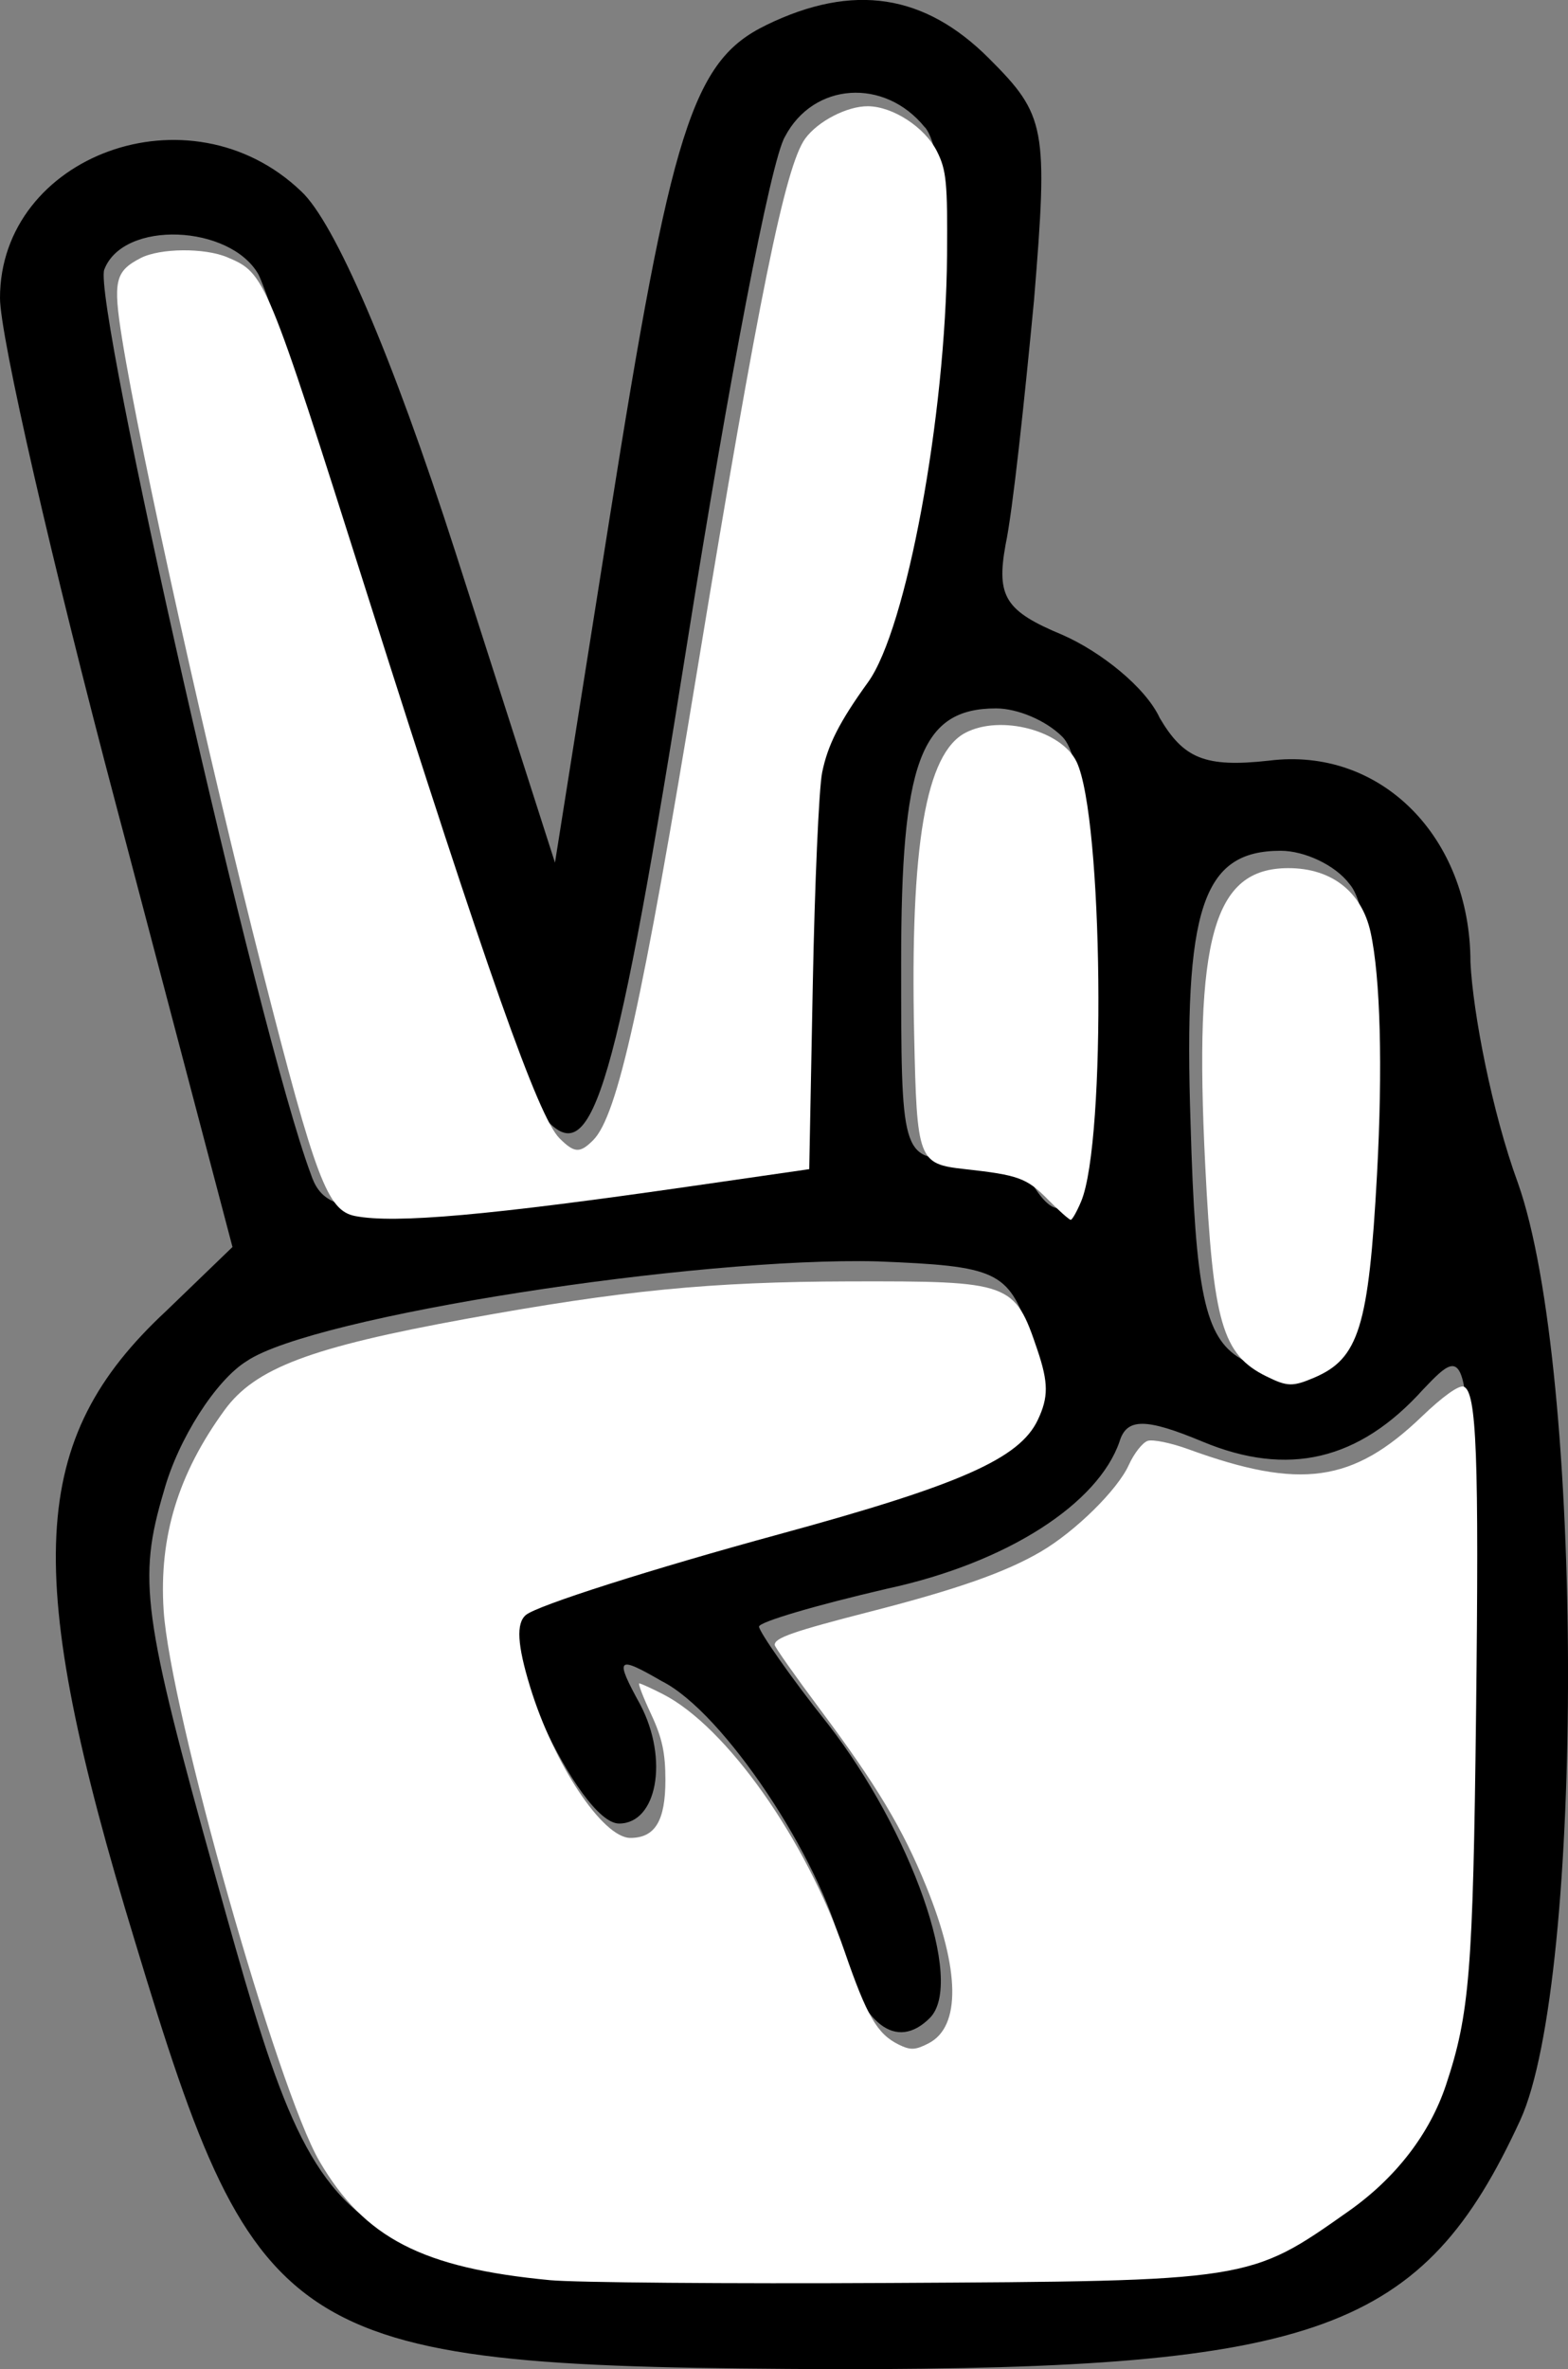 <?xml version="1.0" encoding="UTF-8" standalone="no"?>
<!-- Created with Inkscape (http://www.inkscape.org/) -->

<svg
   width="23.323mm"
   height="35.229mm"
   viewBox="0 0 23.323 35.229"
   version="1.1"
   id="svg1"
   xml:space="preserve"
   xmlns="http://www.w3.org/2000/svg"
   xmlns:svg="http://www.w3.org/2000/svg"><rect x="0" y="0" width="23.323" height="35.229" fill="#808080" stroke="none"/><defs
     id="defs1" /><g
     id="layer1"
     transform="translate(-80.943,-102.771)"><g
       id="g10839"><path
         d="m 92.337,103.146 c -1.094,0.529 -1.411,1.552 -2.328,7.338 l -0.811,5.115 -1.482,-4.621 c -0.953,-2.963 -1.799,-4.904 -2.293,-5.362 -1.658,-1.587 -4.48,-0.529 -4.48,1.587 0,0.564 0.776,3.951 1.729,7.549 l 1.729,6.562 -0.988,0.953 c -2.046,1.905 -2.152,3.845 -0.459,9.384 1.834,6.068 2.258,6.315 10.442,6.35 7.161,0 8.714,-0.564 10.16,-3.704 0.953,-2.081 0.953,-11.148 -0.035,-13.935 -0.388,-1.058 -0.67,-2.54 -0.706,-3.281 0,-1.87 -1.341,-3.21 -2.999,-2.999 -0.953,0.106 -1.27,-0.035 -1.623,-0.635 -0.212,-0.459 -0.882,-0.988 -1.446,-1.235 -0.847,-0.353 -0.988,-0.564 -0.847,-1.341 0.106,-0.494 0.282,-2.152 0.423,-3.634 0.212,-2.575 0.176,-2.752 -0.67,-3.598 -0.953,-0.953 -2.011,-1.129 -3.316,-0.494 z m 2.364,1.517 c 0.67,0.811 -0.141,7.373 -1.058,8.29 -0.6,0.6 -0.706,1.164 -0.706,3.881 0,1.729 -0.035,3.175 -0.071,3.175 -6.491,0.953 -7.056,0.953 -7.303,0.212 -0.776,-2.081 -3.246,-12.982 -3.069,-13.441 0.282,-0.741 1.87,-0.67 2.293,0.071 0.176,0.353 1.129,3.246 2.117,6.456 1.023,3.21 1.976,5.962 2.187,6.138 0.67,0.706 1.023,-0.494 2.081,-7.161 0.6,-3.775 1.235,-7.126 1.446,-7.479 0.423,-0.811 1.482,-0.882 2.081,-0.141 z m 2.046,9.066 c 0.282,0.282 0.423,1.623 0.423,3.704 0,2.963 -0.282,3.916 -0.882,2.928 -0.106,-0.212 -0.6,-0.353 -1.094,-0.353 -0.847,0 -0.847,-0.07 -0.847,-2.928 0,-2.963 0.282,-3.775 1.411,-3.775 0.318,0 0.741,0.176 0.988,0.423 z m 4.269,2.187 c 0.282,0.318 0.388,1.623 0.318,3.563 -0.071,2.505 -0.212,3.175 -0.706,3.493 -0.459,0.282 -0.811,0.282 -1.235,0 -0.529,-0.318 -0.67,-0.988 -0.741,-3.493 -0.106,-3.21 0.176,-4.057 1.341,-4.057 0.353,0 0.811,0.212 1.023,0.494 z m -4.762,6.668 c 0.494,1.411 -0.212,1.905 -4.022,2.893 -1.799,0.459 -3.422,0.988 -3.598,1.164 -0.388,0.388 0.917,3.246 1.517,3.246 0.564,0 0.741,-0.953 0.318,-1.764 -0.388,-0.706 -0.353,-0.741 0.318,-0.353 0.917,0.459 2.364,2.646 2.681,3.986 0.282,1.129 0.811,1.517 1.305,1.023 0.529,-0.529 -0.282,-2.787 -1.517,-4.374 -0.564,-0.706 -1.023,-1.376 -1.023,-1.446 0,-0.07 0.847,-0.318 1.905,-0.564 1.799,-0.388 3.14,-1.27 3.457,-2.187 0.106,-0.353 0.388,-0.353 1.235,0 1.27,0.529 2.328,0.282 3.281,-0.776 0.706,-0.741 0.706,-0.706 0.706,4.374 0,5.68 -0.318,6.738 -2.54,8.079 -1.023,0.635 -1.799,0.706 -6.844,0.706 -7.655,0 -7.62,0.035 -9.278,-5.891 -1.094,-3.916 -1.164,-4.445 -0.776,-5.75 0.212,-0.776 0.776,-1.658 1.235,-1.94 0.988,-0.67 6.703,-1.552 9.384,-1.482 1.764,0.07 1.94,0.141 2.258,1.058 z"
         id="path1"
         style="fill:#000000;stroke:none;stroke-width:0.035" /><path
         style="fill:#ffffff;fill-opacity:1;stroke-width:0.299"
         d="m 336.319,515.763 c -7.161,-0.68 -10.411,-2.354 -12.938,-6.665 -2.363,-4.033 -8.395,-25.352 -8.752,-30.935 -0.263,-4.111 0.815,-7.649 3.421,-11.223 1.715,-2.353 4.812,-3.523 13.533,-5.114 8.791,-1.604 13.743,-2.088 21.527,-2.107 9.086,-0.021 9.285,0.051 10.566,3.848 0.621,1.841 0.625,2.652 0.018,3.93 -1.029,2.168 -4.357,3.639 -14.471,6.397 -7.201,1.963 -13.611,4.005 -14.255,4.539 -0.561,0.465 -0.491,1.672 0.232,4.036 1.327,4.336 4.077,8.478 5.628,8.478 1.384,0 1.966,-0.961 1.966,-3.246 0,-1.533 -0.184,-2.38 -0.806,-3.706 -0.443,-0.946 -0.741,-1.719 -0.661,-1.719 0.08,0 0.674,0.27 1.321,0.6 3.565,1.818 8.039,8.15 10.204,14.439 1.253,3.639 1.834,4.638 3.041,5.23 0.66,0.324 0.93,0.312 1.678,-0.075 1.813,-0.937 1.764,-4.133 -0.135,-8.799 -1.317,-3.237 -2.786,-5.688 -5.944,-9.917 -1.405,-1.882 -2.558,-3.517 -2.562,-3.635 -0.013,-0.396 1.022,-0.757 5.37,-1.873 4.869,-1.249 7.588,-2.205 9.569,-3.364 1.929,-1.129 4.309,-3.472 4.934,-4.859 0.295,-0.654 0.774,-1.264 1.065,-1.357 0.291,-0.092 1.315,0.118 2.275,0.468 6.292,2.293 9.242,1.88 13.111,-1.835 1.176,-1.129 2.084,-1.776 2.349,-1.674 0.728,0.279 0.863,3.865 0.693,18.354 -0.17,14.452 -0.364,16.857 -1.686,20.827 -0.914,2.747 -2.818,5.217 -5.458,7.079 -5.586,3.941 -5.488,3.926 -25.801,4.035 -9.045,0.049 -17.61,-0.022 -19.033,-0.157 z"
         id="path10836"
         transform="scale(0.265)" /><path
         style="fill:#ffffff;fill-opacity:1;stroke-width:0.299"
         d="m 364.245,455.104 c -1.174,-1.186 -1.636,-1.354 -4.639,-1.685 -2.627,-0.29 -2.696,-0.473 -2.85,-7.58 -0.229,-10.593 0.653,-15.754 2.891,-16.912 1.972,-1.02 5.383,-0.124 6.227,1.635 1.487,3.099 1.677,21.267 0.258,24.663 -0.239,0.571 -0.503,1.039 -0.587,1.039 -0.084,0 -0.67,-0.522 -1.301,-1.159 z"
         id="path10837"
         transform="scale(0.265)" /><path
         style="fill:#ffffff;fill-opacity:1;stroke-width:0.299"
         d="m 376.538,465.054 c -2.49,-1.228 -3.003,-3 -3.446,-11.906 -0.634,-12.741 0.456,-16.619 4.672,-16.619 2.414,0 4.11,1.32 4.61,3.588 0.554,2.512 0.689,7.606 0.362,13.604 -0.467,8.553 -1.017,10.33 -3.528,11.4 -1.207,0.514 -1.505,0.507 -2.669,-0.068 z"
         id="path10838"
         transform="scale(0.265)" /><path
         style="fill:#ffffff;fill-opacity:1;stroke-width:0.299"
         d="m 325.385,456.052 c -1.56,-0.301 -2.217,-2.035 -5.186,-13.693 -3.073,-12.066 -6.878,-29.176 -7.899,-35.52 -0.523,-3.253 -0.398,-3.799 1.038,-4.542 1.089,-0.563 3.6,-0.585 4.874,-0.042 2.127,0.906 2.161,0.988 7.855,18.935 6.715,21.162 9.595,29.312 10.778,30.494 0.84,0.84 1.147,0.858 1.894,0.111 1.37,-1.37 2.766,-7.679 5.859,-26.48 3.432,-20.862 4.923,-28.192 6.045,-29.725 0.715,-0.976 2.348,-1.819 3.513,-1.813 1.405,0.007 3.209,1.186 3.886,2.539 0.526,1.051 0.593,1.748 0.561,5.828 -0.071,9.044 -2.277,20.963 -4.431,23.947 -1.608,2.227 -2.268,3.527 -2.581,5.078 -0.18,0.892 -0.416,6.264 -0.525,11.937 l -0.199,10.315 -6.578,0.949 c -11.413,1.646 -16.669,2.113 -18.905,1.682 z"
         id="path10839"
         transform="scale(0.265)" /></g></g></svg>
